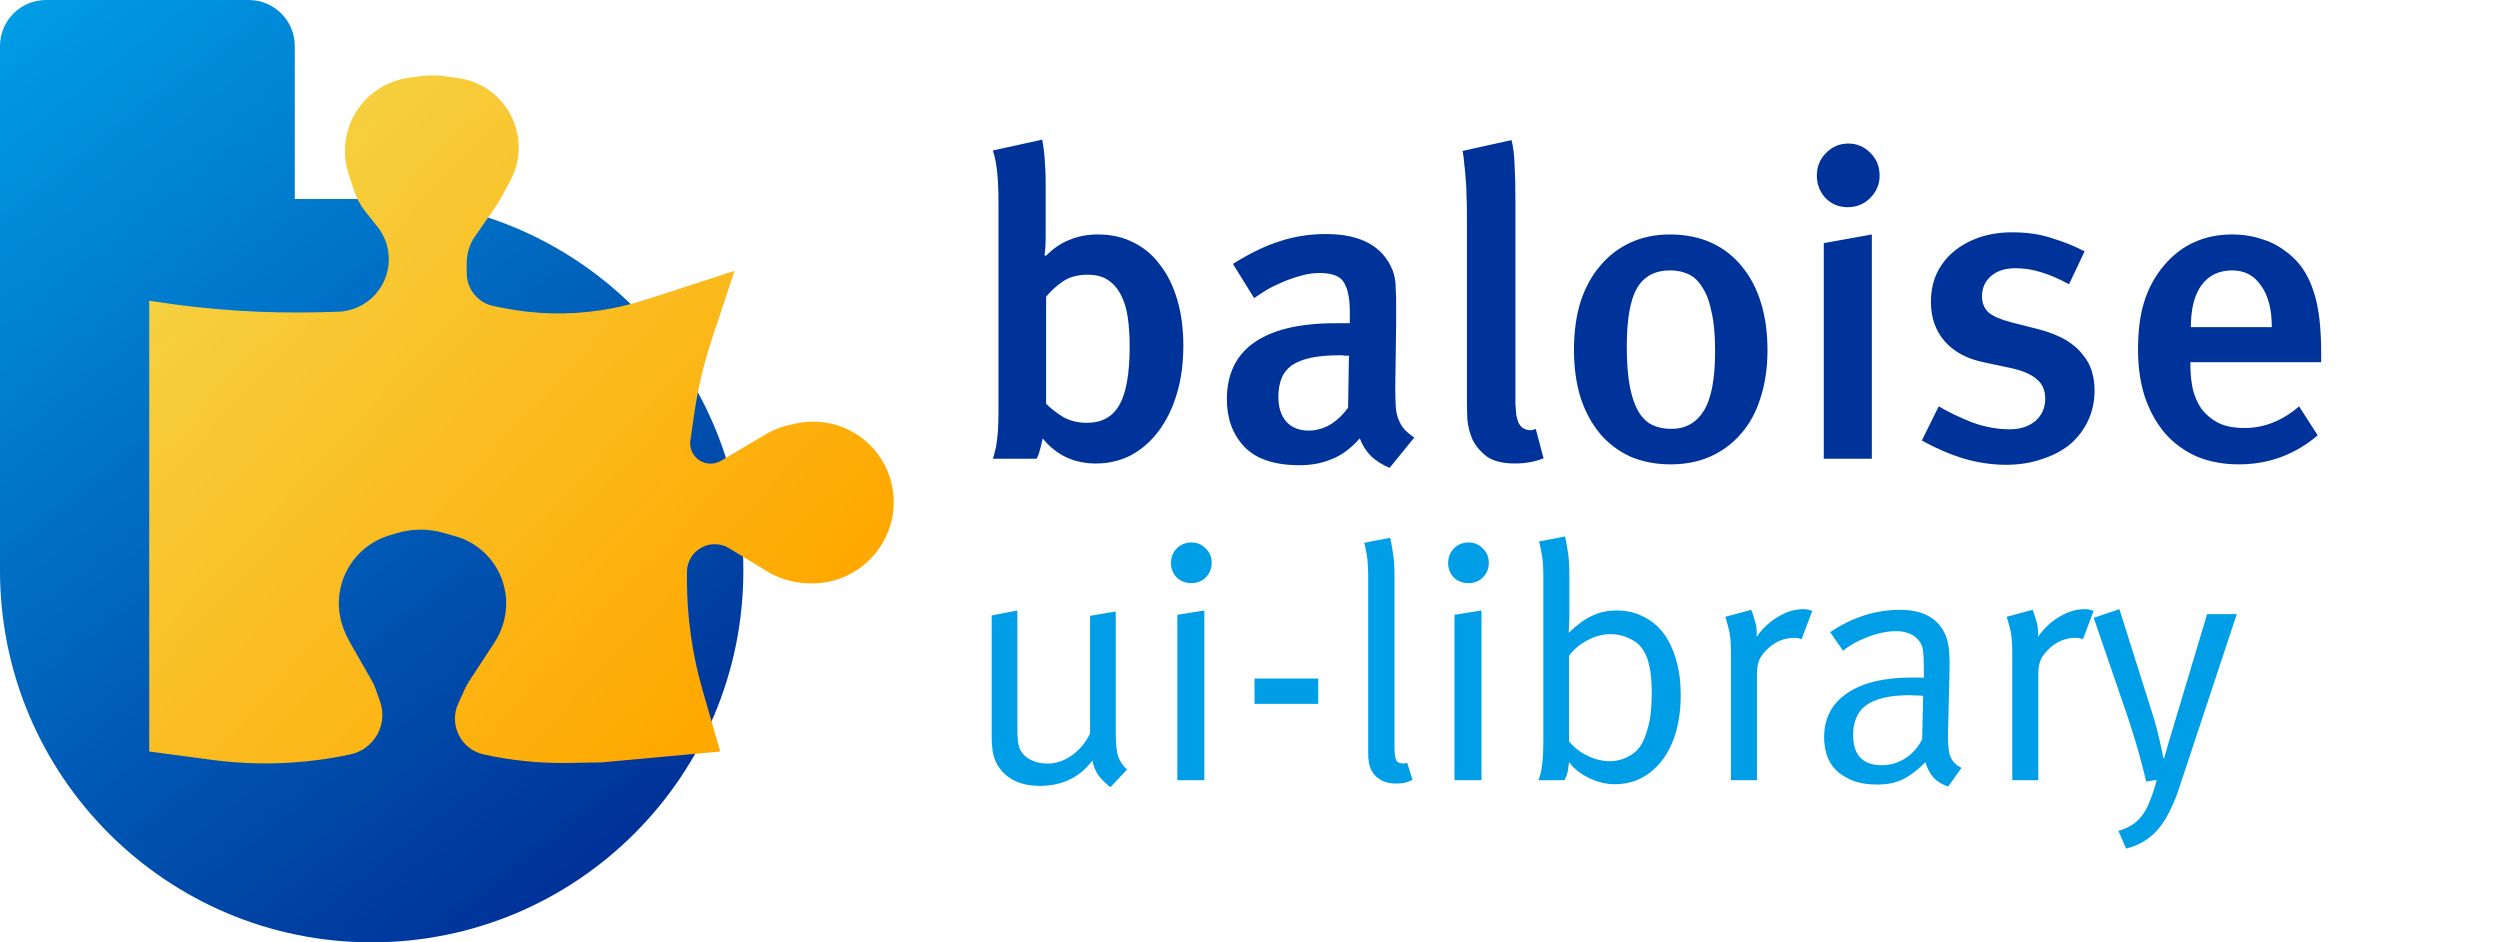 <svg width="2714" height="1023" viewBox="0 0 2714 1023" fill="none" xmlns="http://www.w3.org/2000/svg">
<path d="M1205.45 854.602C1199.42 849.775 1194.95 845.311 1192.06 841.208C1189.16 836.864 1187.11 831.675 1185.9 825.642C1172.15 843.983 1153.08 853.154 1128.71 853.154C1117.12 853.154 1107.23 850.861 1099.02 846.276C1091.06 841.691 1085.15 835.416 1081.29 827.452C1079.6 824.073 1078.39 820.091 1077.67 815.506C1076.94 810.921 1076.58 805.973 1076.58 800.664V668.172L1104.45 662.742V792.338C1104.45 800.785 1105.18 807.301 1106.63 811.886C1108.32 816.23 1111.21 819.85 1115.31 822.746C1118.21 824.677 1121.59 826.245 1125.45 827.452C1129.31 828.417 1133.29 828.9 1137.4 828.9C1146.33 828.9 1155.01 826.004 1163.46 820.212C1171.91 814.179 1178.54 806.215 1183.37 796.32V668.534L1211.24 663.828V795.234C1211.24 806.577 1212.09 815.144 1213.78 820.936C1215.71 826.487 1218.97 831.313 1223.55 835.416L1205.45 854.602ZM1278.13 847V667.448L1307.45 662.742V847H1278.13ZM1315.41 610.976C1315.41 617.251 1313.24 622.56 1308.9 626.904C1304.79 631.007 1299.6 633.058 1293.33 633.058C1287.06 633.058 1281.75 631.007 1277.4 626.904C1273.3 622.56 1271.25 617.371 1271.25 611.338C1271.25 605.063 1273.3 599.754 1277.4 595.41C1281.75 591.066 1287.06 588.894 1293.33 588.894C1299.6 588.894 1304.79 591.066 1308.9 595.41C1313.24 599.513 1315.41 604.701 1315.41 610.976ZM1361.92 764.102V736.59H1431.07V764.102H1361.92ZM1533.43 846.638C1529.81 848.327 1526.8 849.413 1524.38 849.896C1522.21 850.379 1519.19 850.62 1515.33 850.62C1506.4 850.62 1499.28 848.086 1493.97 843.018C1491.08 840.363 1488.91 837.105 1487.46 833.244C1486.01 829.141 1485.29 823.832 1485.29 817.316V626.18C1485.29 615.561 1484.68 607.115 1483.48 600.84C1482.27 594.324 1481.43 590.463 1480.94 589.256L1509.18 583.826C1509.66 585.274 1510.51 589.739 1511.71 597.22C1513.16 604.46 1513.88 614.234 1513.88 626.542V810.8C1513.88 817.799 1514.49 822.625 1515.69 825.28C1517.14 827.693 1519.92 828.9 1524.02 828.9C1524.5 828.9 1525.71 828.659 1527.64 828.176L1533.43 846.638ZM1578.97 847V667.448L1608.29 662.742V847H1578.97ZM1616.25 610.976C1616.25 617.251 1614.08 622.56 1609.74 626.904C1605.64 631.007 1600.45 633.058 1594.17 633.058C1587.9 633.058 1582.59 631.007 1578.24 626.904C1574.14 622.56 1572.09 617.371 1572.09 611.338C1572.09 605.063 1574.14 599.754 1578.24 595.41C1582.59 591.066 1587.9 588.894 1594.17 588.894C1600.45 588.894 1605.64 591.066 1609.74 595.41C1614.08 599.513 1616.25 604.701 1616.25 610.976ZM1824.62 754.328C1824.62 768.808 1822.93 782.081 1819.55 794.148C1816.18 805.973 1811.35 816.109 1805.07 824.556C1798.8 833.003 1791.2 839.639 1782.27 844.466C1773.58 849.051 1763.81 851.344 1752.95 851.344C1743.53 851.344 1734.12 849.051 1724.71 844.466C1715.54 839.881 1708.42 834.209 1703.35 827.452C1702.87 831.313 1702.39 834.692 1701.9 837.588C1701.42 840.243 1700.21 843.38 1698.28 847H1670.05C1671.98 842.656 1673.31 837.226 1674.03 830.71C1675 823.953 1675.48 814.42 1675.48 802.112V624.732C1675.48 614.113 1674.75 605.667 1673.31 599.392C1672.1 592.876 1671.25 589.015 1670.77 587.808L1699.01 582.378C1699.49 583.826 1700.34 588.291 1701.54 595.772C1702.99 603.012 1703.71 612.786 1703.71 625.094V667.086C1703.71 671.189 1703.59 675.291 1703.35 679.394C1703.11 683.255 1702.99 685.789 1702.99 686.996C1711.92 678.308 1720.37 672.154 1728.33 668.534C1736.29 664.673 1745.1 662.742 1754.76 662.742C1765.62 662.742 1775.27 664.914 1783.72 669.258C1792.4 673.361 1799.76 679.394 1805.8 687.358C1811.83 695.322 1816.42 704.975 1819.55 716.318C1822.93 727.661 1824.62 740.331 1824.62 754.328ZM1793.13 752.518C1793.13 740.451 1792.28 730.677 1790.59 723.196C1789.15 715.715 1786.49 709.319 1782.63 704.01C1779.25 699.183 1774.42 695.443 1768.15 692.788C1762.12 689.892 1755.6 688.444 1748.6 688.444C1739.67 688.444 1731.11 690.737 1722.9 695.322C1714.69 699.666 1708.18 705.217 1703.35 711.974V804.646C1708.18 810.921 1714.69 816.109 1722.9 820.212C1731.11 824.315 1739.43 826.366 1747.88 826.366C1754.15 826.366 1760.31 824.918 1766.34 822.022C1772.37 819.126 1777.08 815.265 1780.46 810.438C1783.84 805.611 1786.73 798.613 1789.15 789.442C1791.8 780.03 1793.13 767.722 1793.13 752.518ZM1955.85 693.874C1953.43 692.909 1950.78 692.426 1947.88 692.426C1936.54 692.426 1926.52 696.77 1917.84 705.458C1913.73 709.561 1910.96 713.543 1909.51 717.404C1908.06 721.024 1907.34 726.575 1907.34 734.056V847H1879.1V707.992C1879.1 696.167 1878.14 687.117 1876.21 680.842C1874.52 674.567 1873.43 670.827 1872.95 669.62L1901.18 662.018C1901.91 663.466 1903.12 667.086 1904.8 672.878C1906.74 678.429 1907.46 684.583 1906.98 691.34C1913.49 682.169 1921.22 674.929 1930.14 669.62C1939.32 664.069 1948.49 661.294 1957.66 661.294C1959.83 661.294 1961.88 661.535 1963.81 662.018C1965.74 662.501 1966.95 662.863 1967.43 663.104L1955.85 693.874ZM2114.93 853.878C2108.65 851.947 2103.34 848.689 2099 844.104C2094.9 839.277 2092 833.727 2090.31 827.452C2081.62 836.14 2073.3 842.415 2065.33 846.276C2057.61 849.896 2048.56 851.706 2038.18 851.706C2027.08 851.706 2017.79 850.137 2010.31 847C2002.83 843.863 1996.8 839.881 1992.21 835.054C1987.87 830.227 1984.73 824.797 1982.8 818.764C1981.11 812.489 1980.26 806.335 1980.26 800.302C1980.26 779.789 1988.59 763.861 2005.24 752.518C2021.89 741.175 2045.42 735.504 2075.83 735.504C2077.76 735.504 2079.57 735.504 2081.26 735.504C2083.19 735.504 2085.61 735.625 2088.5 735.866V723.196C2088.5 715.232 2088.14 709.319 2087.42 705.458C2086.93 701.355 2085.37 697.856 2082.71 694.96C2079.81 691.581 2076.44 689.168 2072.57 687.72C2068.71 686.031 2064.01 685.186 2058.46 685.186C2053.39 685.186 2048.08 685.789 2042.53 686.996C2036.98 688.203 2031.55 689.892 2026.24 692.064C2021.17 693.995 2016.34 696.287 2011.76 698.942C2007.41 701.355 2003.79 703.889 2000.9 706.544L1986.78 686.272C2010.91 670.103 2036.13 662.018 2062.44 662.018C2088.02 662.018 2104.67 671.43 2112.39 690.254C2114.33 695.081 2115.53 700.873 2116.01 707.63C2116.5 714.387 2116.62 721.869 2116.38 730.074L2114.93 789.442C2114.69 796.682 2114.69 802.715 2114.93 807.542C2115.17 812.369 2115.77 816.471 2116.74 819.85C2117.95 822.987 2119.51 825.642 2121.44 827.814C2123.38 829.986 2126.03 831.917 2129.41 833.606L2114.93 853.878ZM2087.78 755.414C2085.85 755.173 2083.43 755.052 2080.54 755.052C2077.88 754.811 2075.59 754.69 2073.66 754.69C2062.32 754.69 2052.66 755.655 2044.7 757.586C2036.74 759.517 2030.34 762.292 2025.51 765.912C2020.69 769.532 2017.19 774.117 2015.02 779.668C2012.84 784.977 2011.76 791.011 2011.76 797.768C2011.76 819.729 2022.14 830.71 2042.89 830.71C2052.06 830.71 2060.63 828.176 2068.59 823.108C2076.56 817.799 2082.59 810.921 2086.69 802.474L2087.78 755.414ZM2261.28 693.874C2258.87 692.909 2256.22 692.426 2253.32 692.426C2241.98 692.426 2231.96 696.77 2223.27 705.458C2219.17 709.561 2216.4 713.543 2214.95 717.404C2213.5 721.024 2212.78 726.575 2212.78 734.056V847H2184.54V707.992C2184.54 696.167 2183.58 687.117 2181.64 680.842C2179.96 674.567 2178.87 670.827 2178.39 669.62L2206.62 662.018C2207.35 663.466 2208.55 667.086 2210.24 672.878C2212.17 678.429 2212.9 684.583 2212.41 691.34C2218.93 682.169 2226.65 674.929 2235.58 669.62C2244.75 664.069 2253.92 661.294 2263.09 661.294C2265.27 661.294 2267.32 661.535 2269.25 662.018C2271.18 662.501 2272.39 662.863 2272.87 663.104L2261.28 693.874ZM2366.34 853.516C2363.45 862.687 2360.19 870.892 2356.57 878.132C2353.19 885.613 2349.21 892.25 2344.62 898.042C2340.04 903.834 2334.73 908.661 2328.7 912.522C2322.9 916.383 2316.03 919.279 2308.06 921.21L2299.74 902.024C2305.53 900.335 2310.47 898.163 2314.58 895.508C2318.68 892.853 2322.3 889.475 2325.44 885.372C2328.57 881.269 2331.35 876.081 2333.76 869.806C2336.42 863.531 2338.95 855.809 2341.37 846.638L2329.78 848.448C2329.3 845.552 2328.33 841.449 2326.89 836.14C2325.44 830.589 2323.87 824.677 2322.18 818.402C2320.49 812.127 2318.68 805.973 2316.75 799.94C2314.82 793.665 2313.13 788.235 2311.68 783.65L2272.95 670.706L2300.82 661.294L2337.75 778.22C2338.95 782.081 2340.16 786.305 2341.37 790.89C2342.57 795.475 2343.66 799.94 2344.62 804.284C2345.59 808.628 2346.43 812.489 2347.16 815.868C2347.88 819.247 2348.36 821.66 2348.61 823.108H2349.33C2351.26 816.833 2353.07 810.559 2354.76 804.284C2356.69 797.768 2358.62 791.373 2360.55 785.098L2396.03 666.724H2428.25L2366.34 853.516Z" fill="#009EE7"/>
<path d="M1284.64 375.33C1284.64 394.443 1282.29 411.833 1277.59 427.5C1272.89 443.167 1266.31 456.64 1257.85 467.92C1249.39 479.2 1239.36 487.973 1227.77 494.24C1216.18 500.193 1203.49 503.17 1189.7 503.17C1165.89 503.17 1146.62 494.083 1131.89 475.91C1130.64 482.177 1129.54 486.72 1128.6 489.54C1127.97 492.36 1126.88 495.18 1125.31 498H1077.84C1078.78 495.18 1079.56 492.36 1080.19 489.54C1081.13 486.72 1081.76 483.43 1082.07 479.67C1082.7 475.597 1083.17 470.897 1083.48 465.57C1083.79 459.93 1083.95 453.037 1083.95 444.89V220.7C1083.95 206.913 1083.48 195.633 1082.54 186.86C1081.6 177.773 1080.03 169.94 1077.84 163.36L1131.42 151.61C1132.99 160.07 1133.93 167.747 1134.24 174.64C1134.87 181.533 1135.18 189.68 1135.18 199.08V254.54C1135.18 261.433 1135.02 266.76 1134.71 270.52C1134.4 274.28 1134.08 276.473 1133.77 277.1L1135.65 277.57C1143.8 269.423 1152.41 263.627 1161.5 260.18C1170.59 256.42 1180.77 254.54 1192.05 254.54C1206.15 254.54 1218.84 257.36 1230.12 263C1241.71 268.64 1251.43 276.787 1259.26 287.44C1267.41 297.78 1273.67 310.47 1278.06 325.51C1282.45 340.237 1284.64 356.843 1284.64 375.33ZM1226.36 375.8C1226.36 365.147 1225.73 355.12 1224.48 345.72C1223.23 336.32 1220.88 328.173 1217.43 321.28C1213.98 314.073 1209.28 308.433 1203.33 304.36C1197.69 300.287 1190.17 298.25 1180.77 298.25C1169.8 298.25 1160.72 300.757 1153.51 305.77C1146.3 310.783 1140.35 316.267 1135.65 322.22V438.31C1140.98 443.637 1147.24 448.493 1154.45 452.88C1161.97 456.953 1170.43 458.99 1179.83 458.99C1196.12 458.99 1207.87 452.567 1215.08 439.72C1222.6 426.873 1226.36 405.567 1226.36 375.8ZM1508.6 507.87C1501.39 505.05 1494.81 500.977 1488.86 495.65C1483.22 490.01 1478.99 483.43 1476.17 475.91C1466.45 486.877 1456.27 494.397 1445.62 498.47C1435.28 502.857 1423.68 505.05 1410.84 505.05C1383.58 505.05 1363.52 498.313 1350.68 484.84C1338.14 471.367 1331.88 454.29 1331.88 433.61C1331.88 406.037 1341.9 385.357 1361.96 371.57C1382.01 357.783 1411.15 350.89 1449.38 350.89H1465.36V338.2C1465.36 324.413 1463.32 314.073 1459.25 307.18C1455.49 299.973 1446.56 296.37 1432.45 296.37C1424.94 296.37 1417.26 297.623 1409.43 300.13C1401.91 302.323 1394.86 304.987 1388.28 308.12C1381.7 310.94 1376.06 313.917 1371.36 317.05C1366.66 320.183 1363.37 322.377 1361.49 323.63L1338.46 286.5C1356.32 275.22 1373.08 267.073 1388.75 262.06C1404.73 256.733 1421.65 254.07 1439.51 254.07C1477.11 254.07 1501.23 267.23 1511.89 293.55C1512.83 296.057 1513.61 298.877 1514.24 302.01C1514.86 305.143 1515.18 308.903 1515.18 313.29C1515.49 317.677 1515.65 323.003 1515.65 329.27C1515.65 335.537 1515.65 343.057 1515.65 351.83L1514.71 419.98C1514.71 428.127 1514.86 435.02 1515.18 440.66C1515.49 445.987 1516.43 450.687 1518 454.76C1519.56 458.833 1521.6 462.437 1524.11 465.57C1526.93 468.703 1530.69 471.837 1535.39 474.97L1508.6 507.87ZM1464.42 386.14C1463.79 386.14 1462.38 386.14 1460.19 386.14C1458.31 385.827 1456.58 385.67 1455.02 385.67C1442.17 385.67 1431.36 386.61 1422.59 388.49C1414.13 390.37 1407.23 393.19 1401.91 396.95C1396.89 400.71 1393.29 405.41 1391.1 411.05C1388.9 416.69 1387.81 423.27 1387.81 430.79C1387.81 442.07 1390.63 451 1396.27 457.58C1402.22 464.16 1410.37 467.45 1420.71 467.45C1428.85 467.45 1436.69 465.257 1444.21 460.87C1451.73 456.17 1458.15 450.06 1463.48 442.54L1464.42 386.14ZM1675.69 497.53C1666.29 501.29 1655.95 503.17 1644.67 503.17C1631.51 503.17 1621.33 500.663 1614.12 495.65C1607.23 490.323 1602.06 484.213 1598.61 477.32C1595.48 470.113 1593.6 462.75 1592.97 455.23C1592.66 447.397 1592.5 440.973 1592.5 435.96V233.39C1592.5 225.243 1592.35 218.037 1592.03 211.77C1592.03 205.19 1591.72 199.237 1591.09 193.91C1590.78 188.583 1590.31 183.57 1589.68 178.87C1589.37 173.857 1588.74 168.843 1587.8 163.83L1640.91 152.08C1642.79 159.287 1643.89 168.06 1644.2 178.4C1644.83 188.74 1645.14 201.743 1645.14 217.41V419.04C1645.14 427.187 1645.14 433.767 1645.14 438.78C1645.46 443.48 1645.77 447.397 1646.08 450.53C1646.71 453.35 1647.34 455.7 1647.96 457.58C1648.59 459.147 1649.37 460.557 1650.31 461.81C1651.88 464.003 1654.23 465.57 1657.36 466.51C1660.81 467.45 1664.1 467.137 1667.23 465.57L1675.69 497.53ZM1918.79 380.03C1918.79 399.143 1916.28 416.377 1911.27 431.73C1906.57 447.083 1899.52 460.087 1890.12 470.74C1881.03 481.393 1869.91 489.697 1856.75 495.65C1843.9 501.29 1829.49 504.11 1813.51 504.11C1797.53 504.11 1782.96 501.29 1769.8 495.65C1756.95 489.697 1745.99 481.393 1736.9 470.74C1727.81 459.773 1720.76 446.613 1715.75 431.26C1711.05 415.907 1708.7 398.673 1708.7 379.56C1708.7 360.447 1711.05 343.213 1715.75 327.86C1720.76 312.507 1727.81 299.503 1736.9 288.85C1745.99 277.883 1756.95 269.423 1769.8 263.47C1782.65 257.517 1796.9 254.54 1812.57 254.54C1829.49 254.54 1844.53 257.517 1857.69 263.47C1870.85 269.423 1881.97 278.04 1891.06 289.32C1900.15 300.287 1907.04 313.447 1911.74 328.8C1916.44 344.153 1918.79 361.23 1918.79 380.03ZM1861.92 380.97C1861.92 364.05 1860.67 350.107 1858.16 339.14C1855.97 327.86 1852.68 318.93 1848.29 312.35C1844.22 305.457 1839.2 300.6 1833.25 297.78C1827.3 294.96 1820.56 293.55 1813.04 293.55C1796.43 293.55 1784.37 300.13 1776.85 313.29C1769.64 326.137 1766.04 347.13 1766.04 376.27C1766.04 393.503 1767.14 407.917 1769.33 419.51C1771.52 430.79 1774.66 439.877 1778.73 446.77C1782.8 453.663 1787.82 458.52 1793.77 461.34C1799.72 464.16 1806.62 465.57 1814.45 465.57C1829.8 465.57 1841.55 458.99 1849.7 445.83C1857.85 432.67 1861.92 411.05 1861.92 380.97ZM1979.89 498V263.94L2032.06 254.54V498H1979.89ZM2040.52 190.62C2040.52 200.02 2037.07 208.167 2030.18 215.06C2023.6 221.64 2015.45 224.93 2005.74 224.93C1996.34 224.93 1988.35 221.64 1981.77 215.06C1975.5 208.167 1972.37 200.02 1972.37 190.62C1972.37 180.907 1975.66 172.76 1982.24 166.18C1988.82 159.287 1996.96 155.84 2006.68 155.84C2015.76 155.84 2023.6 159.13 2030.18 165.71C2037.07 172.29 2040.52 180.593 2040.52 190.62ZM2273.87 423.74C2273.87 435.647 2271.52 446.613 2266.82 456.64C2262.12 466.667 2255.54 475.283 2247.08 482.49C2238.62 489.383 2228.43 494.71 2216.53 498.47C2204.93 502.543 2191.93 504.58 2177.52 504.58C2162.79 504.58 2147.75 502.387 2132.4 498C2117.04 493.3 2101.69 486.72 2086.34 478.26L2104.67 441.13C2115.32 447.397 2127.38 453.193 2140.86 458.52C2154.64 463.533 2168.27 466.04 2181.75 466.04C2193.03 466.04 2202.27 463.063 2209.48 457.11C2216.68 450.843 2220.29 442.697 2220.29 432.67C2220.29 423.583 2217.15 416.533 2210.89 411.52C2204.93 406.193 2195.22 402.12 2181.75 399.3L2153.08 393.19C2135.22 389.43 2121.27 381.91 2111.25 370.63C2101.22 359.037 2096.21 344.78 2096.21 327.86C2096.21 316.58 2098.24 306.397 2102.32 297.31C2106.7 287.91 2112.81 279.92 2120.65 273.34C2128.48 266.76 2137.72 261.59 2148.38 257.83C2159.34 254.07 2171.41 252.19 2184.57 252.19C2200.86 252.19 2215.43 254.383 2228.28 258.77C2241.44 262.843 2253.03 267.543 2263.06 272.87L2246.14 308.59C2235.17 302.637 2224.99 298.25 2215.59 295.43C2206.5 292.61 2197.26 291.2 2187.86 291.2C2176.89 291.2 2168.12 294.02 2161.54 299.66C2154.96 305.3 2151.67 312.663 2151.67 321.75C2151.67 328.957 2154.02 334.753 2158.72 339.14C2163.42 343.213 2171.72 346.817 2183.63 349.95L2213.24 357.47C2225.14 360.603 2235.01 364.52 2242.85 369.22C2250.68 373.92 2256.79 379.247 2261.18 385.2C2265.88 390.84 2269.17 396.95 2271.05 403.53C2272.93 410.11 2273.87 416.847 2273.87 423.74ZM2377.91 393.19V396.95C2377.91 405.097 2378.69 413.243 2380.26 421.39C2382.14 429.537 2385.27 436.9 2389.66 443.48C2394.36 449.747 2400.47 454.917 2407.99 458.99C2415.51 462.75 2425.07 464.63 2436.66 464.63C2457.97 464.63 2477.71 456.797 2495.88 441.13L2516.09 472.62C2491.34 493.613 2462.82 504.11 2430.55 504.11C2413.63 504.11 2398.43 501.29 2384.96 495.65C2371.49 489.697 2360.05 481.393 2350.65 470.74C2341.25 459.773 2333.89 446.613 2328.56 431.26C2323.55 415.907 2321.04 398.673 2321.04 379.56C2321.04 358.567 2323.39 340.863 2328.09 326.45C2332.79 311.723 2340.31 298.407 2350.65 286.5C2360.36 275.533 2371.17 267.543 2383.08 262.53C2394.99 257.203 2408.46 254.54 2423.5 254.54C2435.41 254.54 2446.69 256.42 2457.34 260.18C2468.31 263.627 2478.8 269.893 2488.83 278.98C2499.17 288.38 2506.85 301.07 2511.86 317.05C2517.19 333.03 2519.85 354.807 2519.85 382.38V393.19H2377.91ZM2466.27 355.12C2466.27 335.693 2462.35 320.653 2454.52 310C2447 299.033 2436.66 293.55 2423.5 293.55C2408.77 293.55 2397.49 299.033 2389.66 310C2382.14 320.653 2378.38 335.693 2378.38 355.12H2466.27Z" fill="#003399"/>
<path fill-rule="evenodd" clip-rule="evenodd" d="M0 50C0 22.386 22.386 0 50 0H270C297.614 0 320 22.386 320 50V216H393V216.134C396.489 216.045 399.989 216 403.5 216C626.347 216 807 396.653 807 619.5C807 842.347 626.347 1023 403.5 1023C180.82 1023 0.27 842.617 0 620H0V619.5V50Z" fill="url(#paint0_linear)"/>
<g filter="url(#filter0_d)">
<path d="M162 316.437L167.568 317.306C226.711 326.535 286.564 330.436 346.405 328.96L366.413 328.467C372.771 328.31 379.057 327.091 385.012 324.861C421.34 311.255 433.781 266.136 409.56 235.834L396.663 219.7C391.306 212.997 387.189 205.391 384.507 197.24L378.467 178.879C373.964 165.194 373.232 150.548 376.347 136.482C383.673 103.4 411.001 78.492 444.619 74.257L457.545 72.629C466.13 71.548 474.82 71.601 483.392 72.788L497.461 74.735C526.515 78.757 550.671 99.119 559.552 127.073C565.824 146.814 563.778 168.258 553.886 186.457L541.325 209.565L515.547 246.814C509.747 255.194 506.64 265.144 506.64 275.337V286.439C506.64 303.881 518.953 318.896 536.057 322.313L546.125 324.324C581.035 331.297 616.891 332.149 652.093 326.842C668.746 324.332 685.165 320.456 701.183 315.255L797.407 284.007L772.908 357.891C764.166 384.255 757.747 411.332 753.725 438.815L749.463 467.943C747.505 481.325 757.879 493.328 771.404 493.328C775.382 493.328 779.287 492.258 782.71 490.23L830.53 461.889C839.865 456.357 850.087 452.481 860.744 450.435L866.475 449.334C909.031 441.16 951.142 465.437 965.394 506.36C972.239 526.014 971.791 547.585 964.217 566.97C950.198 602.849 914.454 625.746 876.016 623.208L873.69 623.055C858.968 622.082 844.7 617.566 832.1 609.89L791.555 585.189C782.786 579.846 771.899 579.338 762.67 583.839C752.316 588.889 745.748 599.401 745.748 610.92V619.197C745.748 659.889 751.474 700.378 762.757 739.475L781.909 805.837L653.5 817.63L617.673 818.268C586.562 818.823 555.493 815.723 525.105 809.032C500.402 803.593 486.996 776.768 497.474 753.746L504.929 737.365C506.068 734.863 507.395 732.45 508.9 730.149L536.65 687.692C539.758 682.937 542.341 677.859 544.353 672.547L544.613 671.862C549.231 659.672 550.626 646.497 548.662 633.611C544.193 604.279 523.013 580.257 494.473 572.148L481.279 568.399C464.594 563.658 446.895 563.83 430.304 568.893L422.312 571.331C394.017 579.966 373.181 604.065 368.725 633.311C366.732 646.394 368.148 659.77 372.837 672.146L373.645 674.28C375.223 678.446 377.125 682.483 379.331 686.353L403.778 729.229C405.439 732.141 406.835 735.196 407.95 738.358L412.586 751.501C421.374 776.416 406.294 803.387 380.465 808.948C331.131 819.57 280.332 821.594 230.309 814.933L162 805.837V316.437Z" fill="url(#paint1_linear)"/>
</g>
<defs>
<filter id="filter0_d" x="152" y="71" width="834" height="774" filterUnits="userSpaceOnUse" color-interpolation-filters="sRGB">
<feFlood flood-opacity="0" result="BackgroundImageFix"/>
<feColorMatrix in="SourceAlpha" type="matrix" values="0 0 0 0 0 0 0 0 0 0 0 0 0 0 0 0 0 0 127 0"/>
<feOffset dy="10"/>
<feGaussianBlur stdDeviation="5"/>
<feColorMatrix type="matrix" values="0 0 0 0 0 0 0 0 0 0 0 0 0 0 0 0 0 0 0.4 0"/>
<feBlend mode="normal" in2="BackgroundImageFix" result="effect1_dropShadow"/>
<feBlend mode="normal" in="SourceGraphic" in2="effect1_dropShadow" result="shape"/>
</filter>
<linearGradient id="paint0_linear" x1="0" y1="0" x2="807" y2="1023" gradientUnits="userSpaceOnUse">
<stop stop-color="#009EE7"/>
<stop offset="0.863" stop-color="#003399"/>
</linearGradient>
<linearGradient id="paint1_linear" x1="162" y1="71" x2="975.78" y2="825.296" gradientUnits="userSpaceOnUse">
<stop stop-color="#F4D94E"/>
<stop offset="0.828" stop-color="#FFA800"/>
</linearGradient>
</defs>
</svg>

